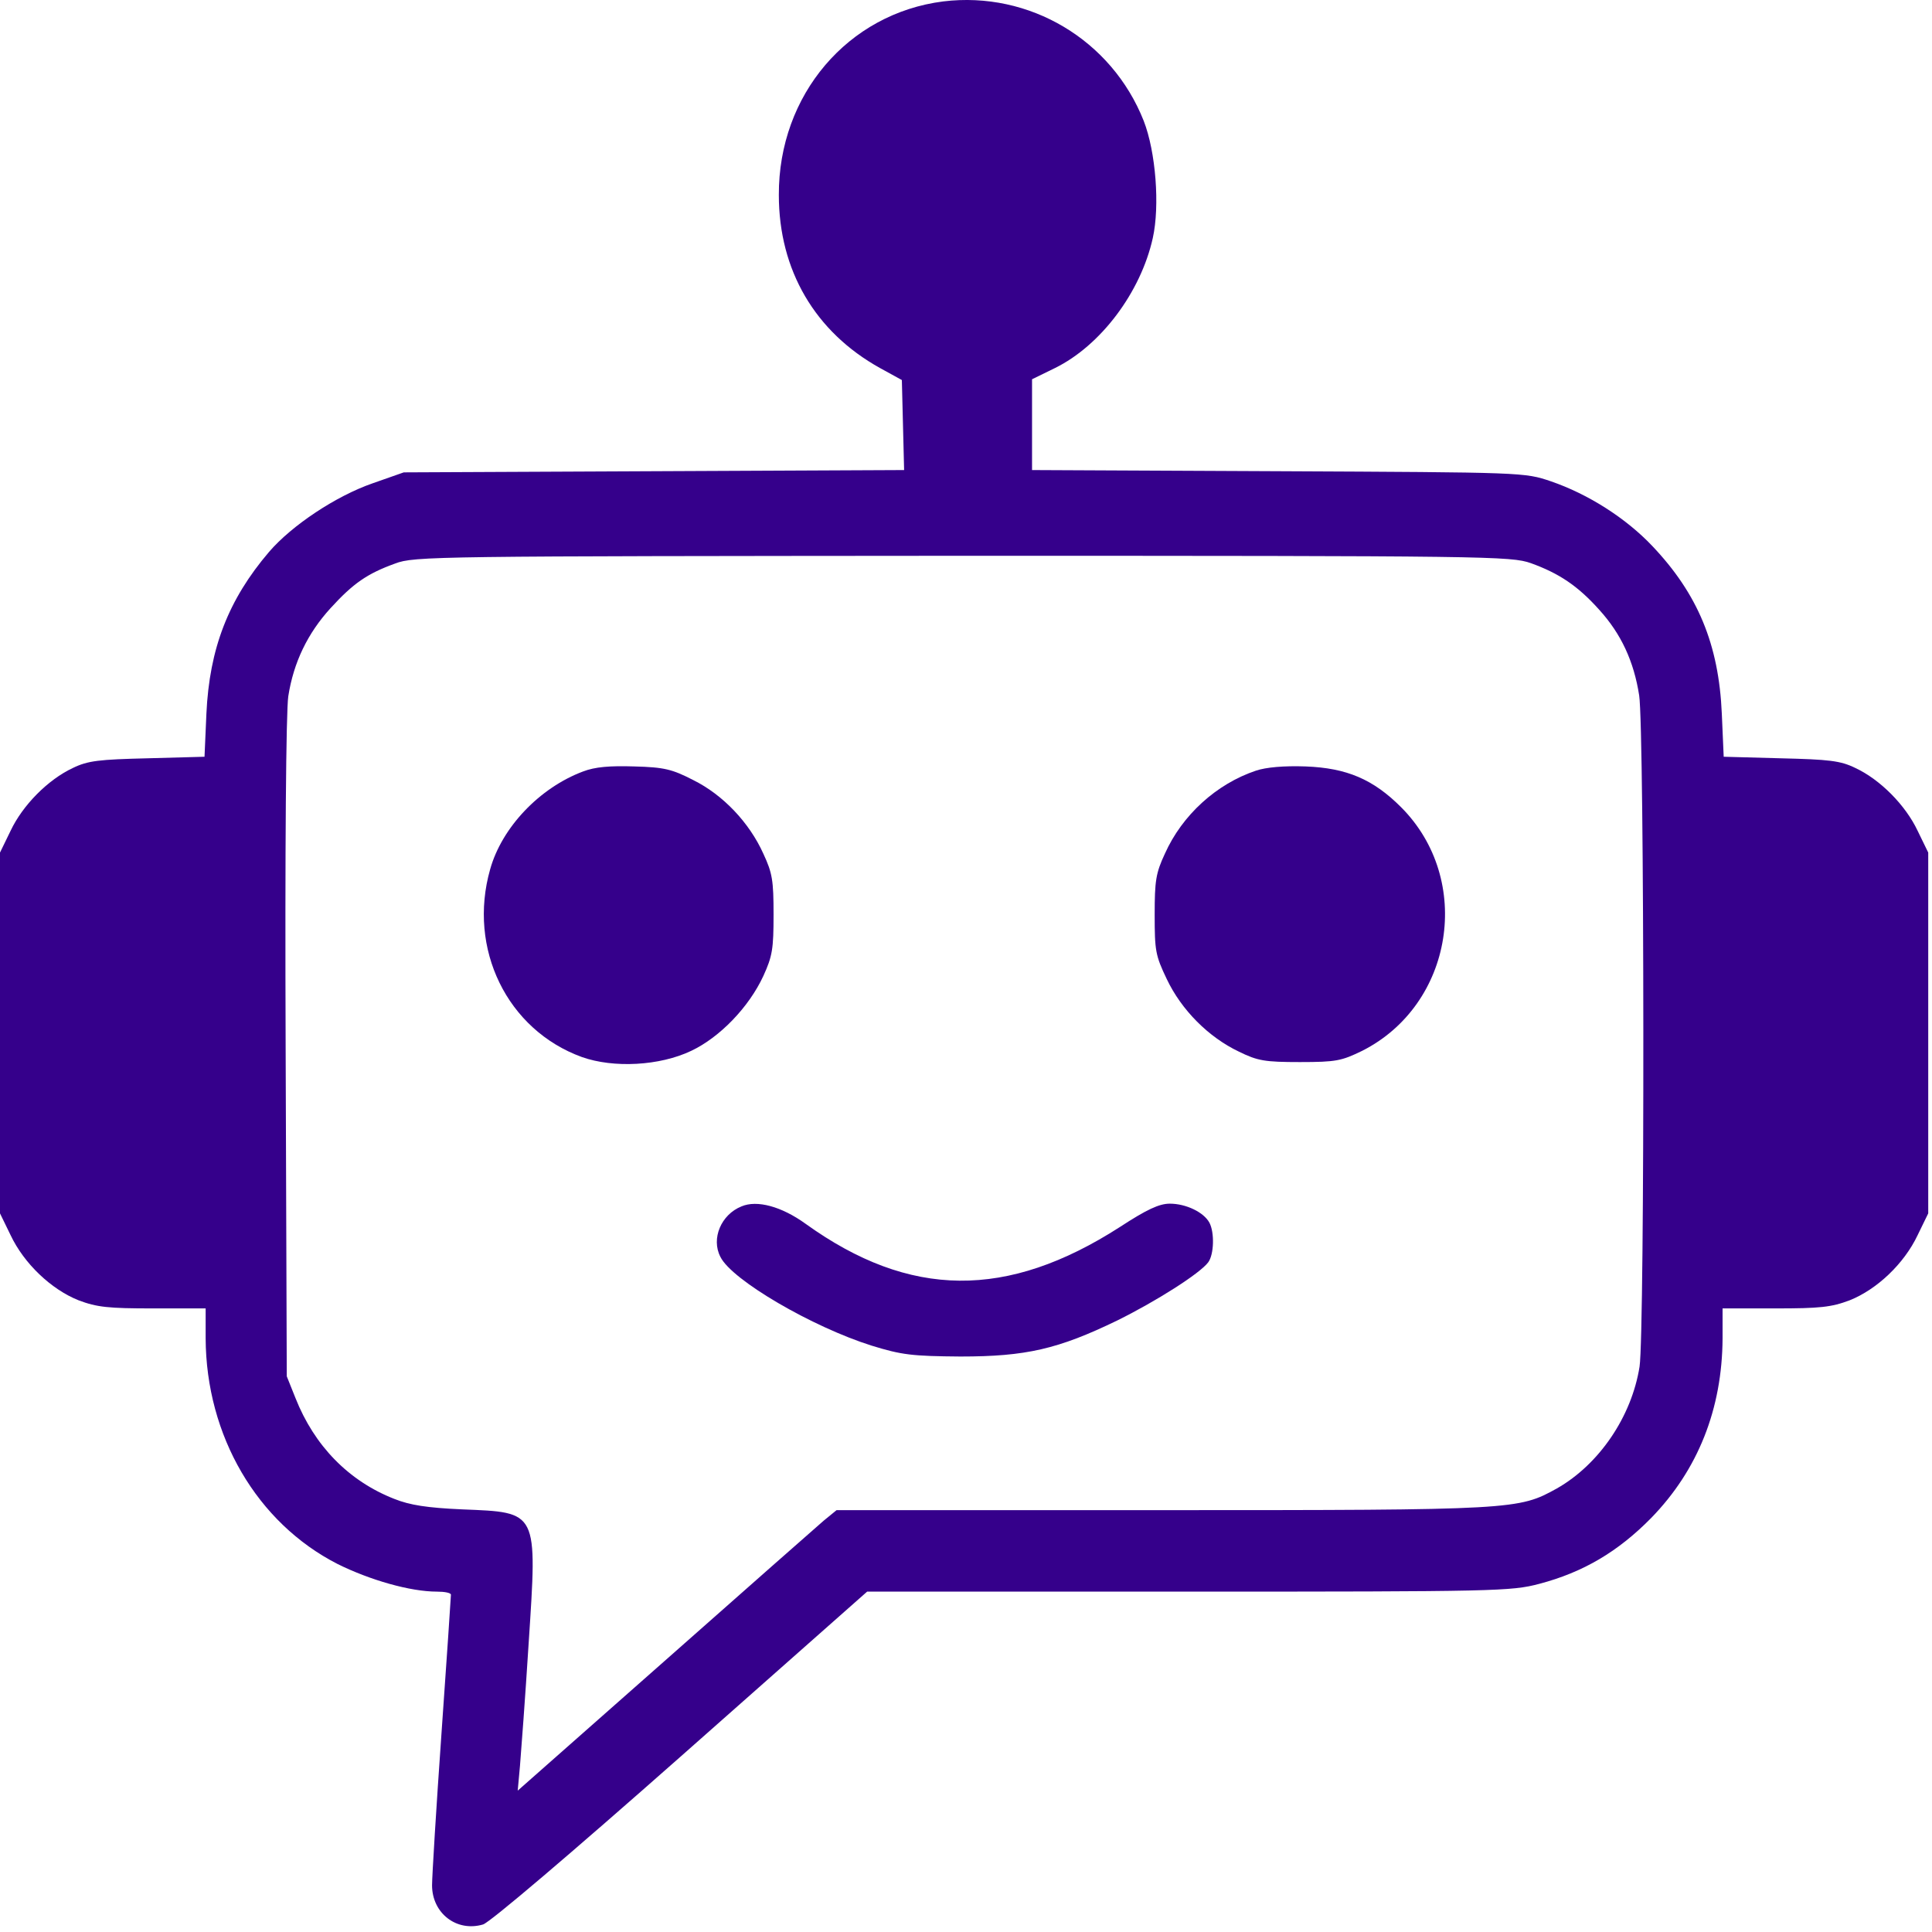 <svg width="120" height="120" viewBox="0 0 120 120" fill="none" xmlns="http://www.w3.org/2000/svg">
<path d="M58.594 0.087C52.664 0.834 48.352 5.895 48.375 12.111C48.375 16.786 50.625 20.617 54.656 22.858L56.016 23.605L56.086 26.401L56.156 29.196L40.617 29.268L25.078 29.34L23.156 30.015C20.859 30.81 18.117 32.642 16.711 34.28C14.18 37.244 13.008 40.28 12.82 44.328L12.703 47.003L9.164 47.099C6.164 47.172 5.461 47.244 4.523 47.702C2.977 48.425 1.406 50.015 0.656 51.605L0 52.955V64.16V75.365L0.656 76.714C1.5 78.497 3.188 80.087 4.875 80.762C6.023 81.196 6.727 81.268 9.492 81.268H12.773V83.124C12.797 89.172 15.961 94.593 20.977 97.148C22.969 98.136 25.477 98.859 27.141 98.859C27.609 98.859 28.008 98.931 28.008 99.051C28.008 99.148 27.75 103.027 27.422 107.654C27.094 112.304 26.836 116.545 26.836 117.099C26.836 118.834 28.359 120.015 30 119.533C30.422 119.413 35.461 115.124 42.281 109.099L53.859 98.859H73.828C92.93 98.859 93.867 98.834 95.602 98.377C98.344 97.654 100.5 96.377 102.562 94.28C105.469 91.292 106.969 87.509 106.992 83.124V81.268H110.273C113.039 81.268 113.742 81.196 114.891 80.762C116.578 80.087 118.266 78.497 119.109 76.714L119.766 75.365V64.16V52.955L119.109 51.605C118.359 50.015 116.789 48.425 115.242 47.702C114.305 47.244 113.602 47.172 110.602 47.099L107.062 47.003L106.945 44.328C106.758 40.015 105.445 36.883 102.633 33.919C100.992 32.184 98.648 30.69 96.328 29.895C94.688 29.34 94.664 29.34 79.406 29.268L64.102 29.196V26.377V23.557L65.531 22.858C68.367 21.461 70.852 18.16 71.602 14.786C72.047 12.786 71.789 9.437 71.039 7.509C69.047 2.473 63.938 -0.563 58.594 0.087ZM95.086 34.979C96.82 35.605 97.992 36.377 99.328 37.87C100.688 39.364 101.484 41.075 101.812 43.196C102.141 45.292 102.164 82.738 101.836 84.883C101.344 87.991 99.328 90.955 96.703 92.449C94.312 93.774 94.125 93.798 72.141 93.798H51.961L51.164 94.449C50.742 94.81 46.289 98.738 41.273 103.172L32.156 111.22L32.297 109.678C32.367 108.834 32.625 105.413 32.836 102.063C33.375 93.798 33.445 93.943 28.711 93.75C26.531 93.654 25.453 93.485 24.492 93.1C21.656 91.991 19.523 89.798 18.352 86.834L17.812 85.485L17.742 65.124C17.695 52.714 17.766 44.184 17.906 43.244C18.234 41.148 19.102 39.34 20.531 37.774C21.938 36.232 22.805 35.63 24.539 35.003C25.734 34.545 26.977 34.545 59.789 34.521C92.578 34.521 93.844 34.545 95.086 34.979Z" fill="#35008B"/>
<path d="M36.211 47.919C33.515 48.931 31.172 51.389 30.445 53.991C29.039 58.931 31.5 63.967 36.14 65.654C38.109 66.352 40.968 66.208 42.937 65.268C44.718 64.425 46.523 62.545 47.414 60.617C47.976 59.389 48.047 58.931 48.047 56.81C48.047 54.69 47.976 54.232 47.414 53.027C46.547 51.099 44.906 49.364 43.054 48.449C41.742 47.774 41.25 47.654 39.398 47.605C37.875 47.557 36.961 47.63 36.211 47.919Z" fill="#35008B"/>
<path d="M78 47.87C75.562 48.69 73.43 50.617 72.352 53.027C71.789 54.232 71.719 54.714 71.719 56.81C71.719 59.051 71.766 59.34 72.469 60.81C73.383 62.738 75.07 64.425 76.945 65.316C78.117 65.894 78.562 65.967 80.742 65.967C82.992 65.967 83.32 65.894 84.609 65.268C90.281 62.401 91.523 54.642 87.023 50.136C85.289 48.401 83.648 47.702 81.094 47.605C79.758 47.557 78.633 47.654 78 47.87Z" fill="#35008B"/>
<path d="M46.056 74.931C44.791 75.437 44.158 76.931 44.744 78.063C45.447 79.509 50.462 82.424 54.142 83.581C56.017 84.159 56.65 84.232 59.65 84.256C63.728 84.256 65.72 83.798 69.4 82.015C71.79 80.834 74.533 79.099 75.048 78.4C75.4 77.918 75.447 76.569 75.119 75.943C74.767 75.292 73.665 74.762 72.658 74.762C72.001 74.762 71.228 75.123 69.564 76.208C62.556 80.714 56.509 80.665 50.041 76.015C48.541 74.931 47.017 74.521 46.056 74.931Z" fill="#35008B"/>
</svg>
